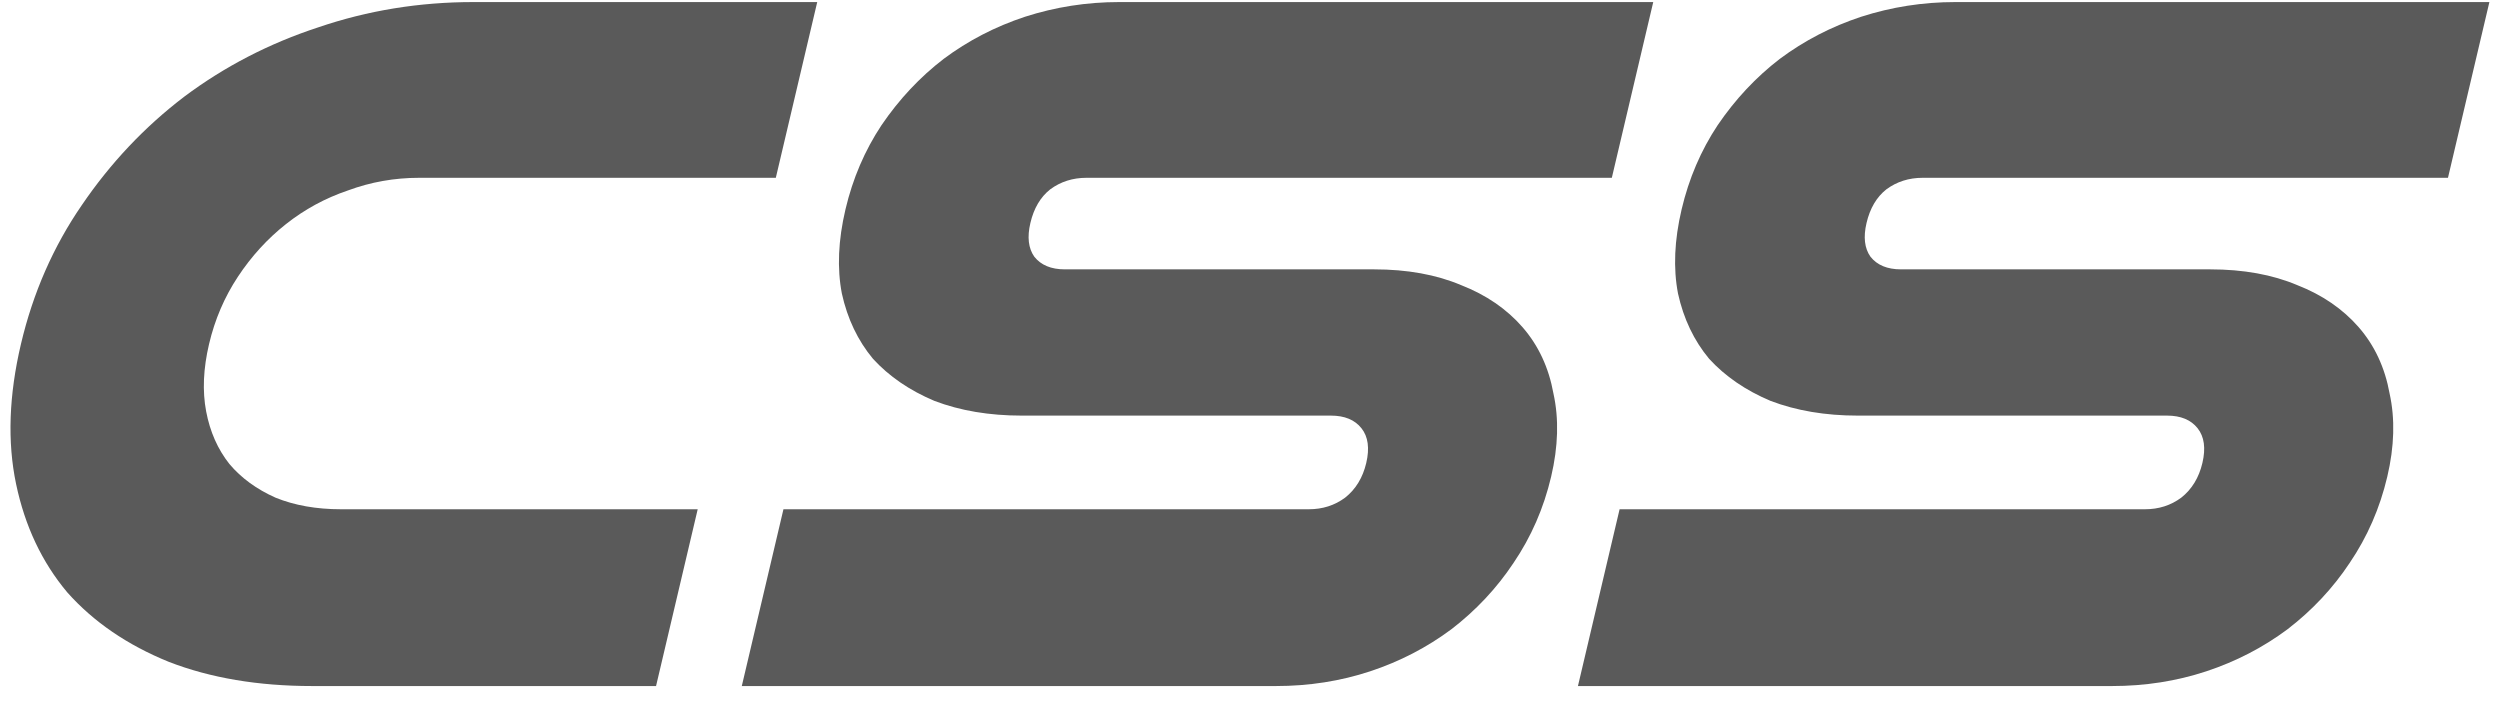 <svg width="74" height="21" viewBox="0 0 74 21" fill="none" xmlns="http://www.w3.org/2000/svg">
<path d="M9.243 20.307C7.643 20.307 6.227 20.068 4.995 19.59C3.769 19.092 2.768 18.407 1.992 17.535C1.242 16.642 0.737 15.572 0.476 14.326C0.215 13.081 0.263 11.7 0.62 10.184C0.977 8.668 1.578 7.298 2.421 6.073C3.269 4.827 4.279 3.757 5.449 2.865C6.641 1.972 7.965 1.286 9.421 0.809C10.883 0.31 12.414 0.061 14.014 0.061H24.19L22.964 5.263H12.404C11.678 5.263 10.977 5.387 10.3 5.637C9.627 5.865 9.016 6.197 8.465 6.633C7.914 7.069 7.44 7.588 7.042 8.191C6.644 8.793 6.359 9.457 6.188 10.184C6.017 10.911 5.988 11.575 6.102 12.177C6.216 12.78 6.446 13.299 6.791 13.735C7.141 14.15 7.597 14.482 8.156 14.731C8.721 14.96 9.366 15.074 10.092 15.074H20.652L19.419 20.307H9.243Z" fill="#5A5A5A"/>
<path d="M21.957 20.307L23.19 15.074H38.742C39.148 15.074 39.505 14.96 39.815 14.731C40.13 14.482 40.338 14.14 40.441 13.704C40.544 13.268 40.497 12.925 40.299 12.676C40.102 12.427 39.801 12.302 39.395 12.302H30.244C29.284 12.302 28.422 12.157 27.658 11.866C26.921 11.555 26.315 11.139 25.84 10.62C25.391 10.08 25.084 9.436 24.919 8.689C24.775 7.941 24.811 7.111 25.026 6.197C25.241 5.284 25.597 4.453 26.093 3.705C26.616 2.937 27.229 2.283 27.932 1.743C28.656 1.203 29.458 0.788 30.337 0.497C31.238 0.207 32.168 0.061 33.128 0.061H48.936L47.71 5.263H32.158C31.753 5.263 31.395 5.377 31.086 5.605C30.797 5.834 30.601 6.166 30.499 6.602C30.401 7.017 30.44 7.35 30.616 7.599C30.813 7.848 31.114 7.973 31.52 7.973H40.672C41.653 7.973 42.512 8.128 43.25 8.44C43.992 8.73 44.598 9.146 45.068 9.686C45.538 10.226 45.843 10.88 45.982 11.648C46.147 12.395 46.124 13.216 45.914 14.108C45.694 15.043 45.322 15.894 44.8 16.663C44.304 17.41 43.691 18.064 42.962 18.625C42.237 19.165 41.435 19.58 40.556 19.871C39.677 20.161 38.746 20.307 37.765 20.307H21.957Z" fill="#5A5A5A"/>
<path d="M46.707 20.307L47.94 15.074H63.492C63.898 15.074 64.255 14.96 64.565 14.731C64.88 14.482 65.088 14.14 65.191 13.704C65.294 13.268 65.247 12.925 65.049 12.676C64.852 12.427 64.551 12.302 64.145 12.302H54.993C54.033 12.302 53.172 12.157 52.408 11.866C51.671 11.555 51.065 11.139 50.59 10.62C50.141 10.08 49.834 9.436 49.669 8.689C49.525 7.941 49.561 7.111 49.776 6.197C49.991 5.284 50.347 4.453 50.843 3.705C51.366 2.937 51.978 2.283 52.682 1.743C53.406 1.203 54.208 0.788 55.087 0.497C55.988 0.207 56.918 0.061 57.878 0.061H73.686L72.46 5.263H56.908C56.503 5.263 56.145 5.377 55.836 5.605C55.547 5.834 55.351 6.166 55.249 6.602C55.151 7.017 55.19 7.35 55.366 7.599C55.563 7.848 55.864 7.973 56.27 7.973H65.422C66.403 7.973 67.262 8.128 68 8.44C68.742 8.73 69.348 9.146 69.818 9.686C70.288 10.226 70.593 10.88 70.732 11.648C70.897 12.395 70.874 13.216 70.664 14.108C70.444 15.043 70.072 15.894 69.55 16.663C69.054 17.41 68.441 18.064 67.712 18.625C66.987 19.165 66.185 19.58 65.306 19.871C64.427 20.161 63.496 20.307 62.515 20.307H46.707Z" fill="#5A5A5A"/>
</svg>
